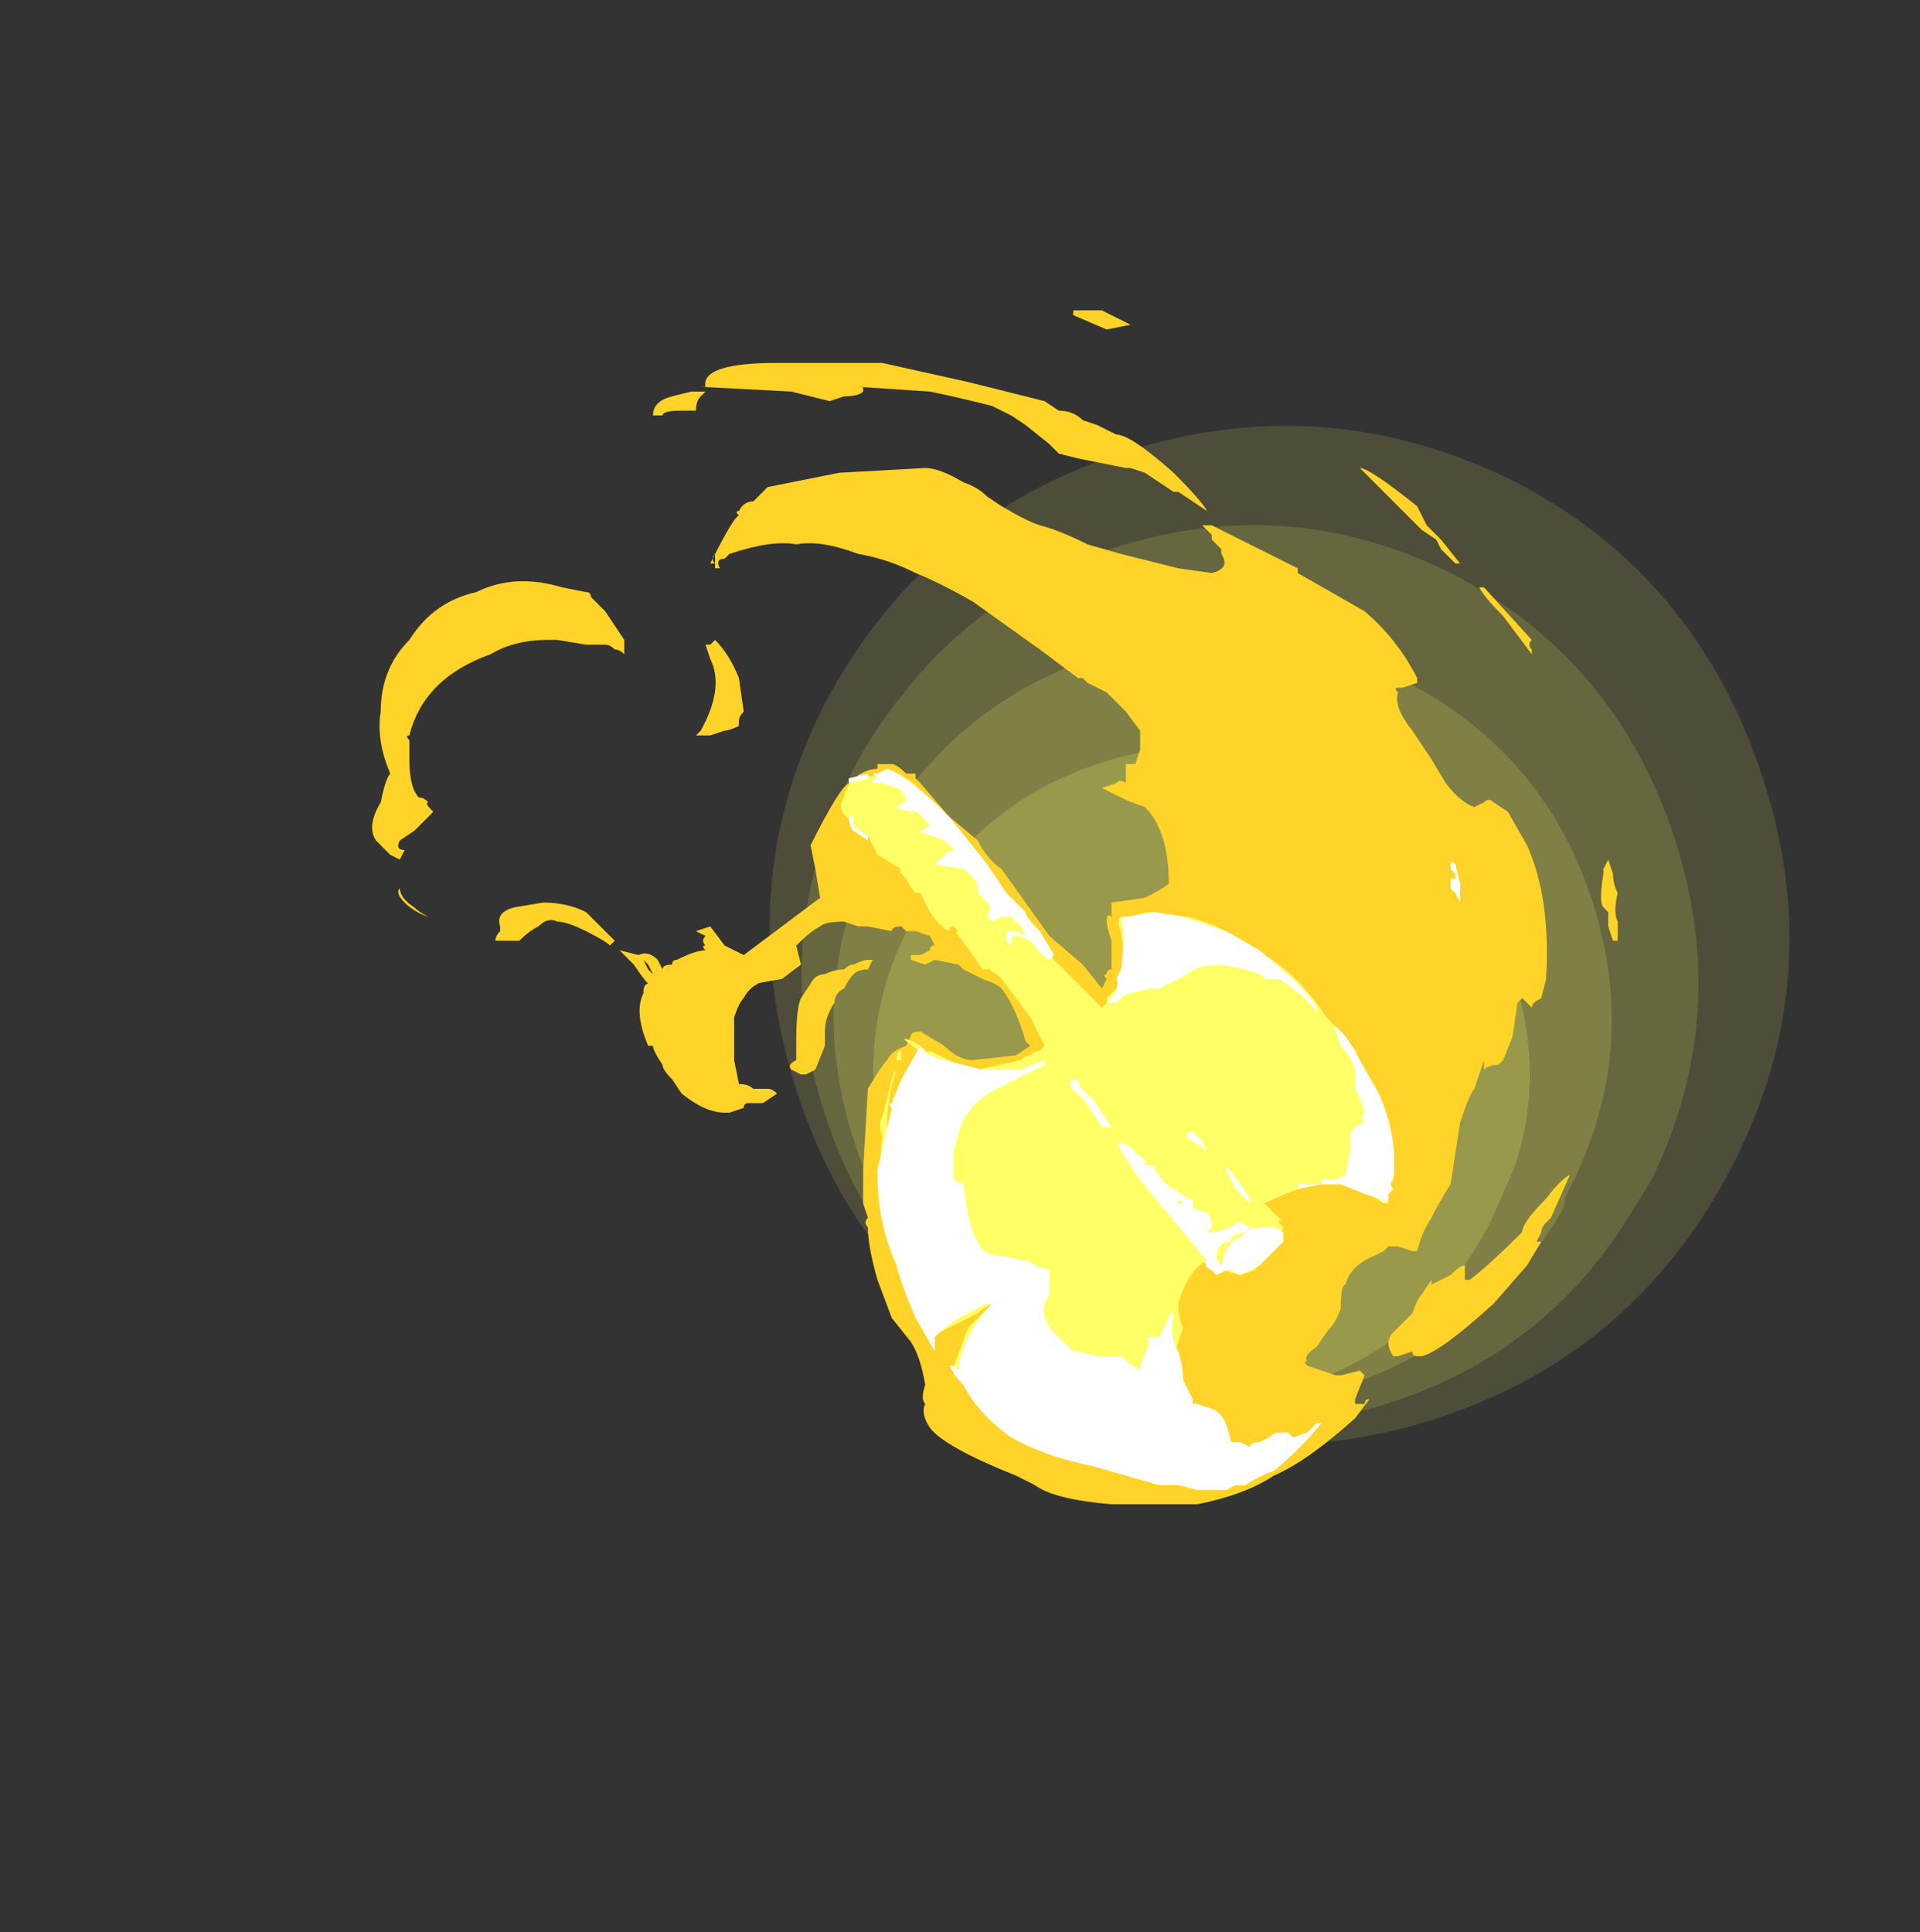 <?xml version="1.0" encoding="UTF-8" standalone="no"?>
<svg xmlns:ffdec="https://www.free-decompiler.com/flash" xmlns:xlink="http://www.w3.org/1999/xlink" ffdec:objectType="frame" height="141.6px" width="140.7px" xmlns="http://www.w3.org/2000/svg">
  <rect width="100%" height="100%" fill="#333333" stroke="none"/>
  <g transform="matrix(1.0, 0.0, 0.0, 1.0, 72.35, 70.35)">
    <use ffdec:characterId="878" height="10.4" transform="matrix(-2.212, -6.806, 6.806, -2.212, -2.433, 45.105)" width="10.4" xlink:href="#shape0"/>
    <use ffdec:characterId="884" height="12.55" transform="matrix(7.0, 0.0, 0.0, 7.0, -45.15, -47.6)" width="13.05" xlink:href="#shape1"/>
  </g>
  <defs>
    <g id="shape0" transform="matrix(1.0, 0.0, 0.0, 1.0, -0.75, -0.9)">
      <path d="M9.65 2.4 Q11.15 3.95 11.15 6.1 11.15 8.25 9.65 9.8 8.15 11.3 5.95 11.3 3.8 11.3 2.3 9.8 0.75 8.25 0.75 6.1 0.75 3.95 2.3 2.4 3.8 0.9 5.95 0.9 8.15 0.9 9.65 2.4 M10.25 5.7 Q10.25 4.3 9.5 3.2 9.25 2.8 8.9 2.45 7.55 1.1 5.65 1.1 3.75 1.1 2.4 2.45 1.05 3.8 1.05 5.7 1.05 7.35 2.1 8.6 L2.4 8.95 Q3.75 10.25 5.65 10.25 7.55 10.25 8.9 8.95 10.25 7.6 10.25 5.7" fill="#ffff66" fill-opacity="0.125" fill-rule="evenodd" stroke="none"/>
      <path d="M9.25 5.25 Q9.25 3.95 8.55 2.95 L8.1 2.45 Q6.95 1.3 5.3 1.3 3.65 1.3 2.5 2.45 1.35 3.65 1.35 5.25 1.35 6.85 2.4 8.0 L2.5 8.05 Q3.65 9.25 5.3 9.25 6.95 9.25 8.1 8.05 9.25 6.9 9.25 5.25 M10.25 5.7 Q10.25 7.6 8.9 8.95 7.55 10.25 5.65 10.25 3.75 10.25 2.4 8.95 L2.1 8.6 Q1.05 7.35 1.05 5.7 1.05 3.8 2.4 2.45 3.75 1.1 5.65 1.1 7.55 1.1 8.9 2.45 9.25 2.8 9.5 3.2 10.25 4.3 10.25 5.7" fill="#ffff66" fill-opacity="0.251" fill-rule="evenodd" stroke="none"/>
      <path d="M8.2 4.9 Q8.2 3.5 7.2 2.5 6.25 1.55 4.85 1.55 3.45 1.55 2.5 2.5 1.5 3.5 1.5 4.9 1.5 6.25 2.5 7.25 L2.95 7.65 Q3.75 8.25 4.85 8.25 6.25 8.25 7.2 7.25 8.2 6.25 8.2 4.9 M9.25 5.25 Q9.25 6.9 8.1 8.05 6.95 9.25 5.3 9.25 3.65 9.25 2.5 8.05 L2.4 8.0 Q1.35 6.85 1.35 5.25 1.35 3.65 2.5 2.45 3.65 1.3 5.3 1.3 6.95 1.3 8.1 2.45 L8.55 2.95 Q9.25 3.95 9.25 5.25" fill="#ffff66" fill-opacity="0.376" fill-rule="evenodd" stroke="none"/>
      <path d="M8.2 4.9 Q8.2 6.25 7.2 7.25 6.25 8.25 4.85 8.25 3.75 8.25 2.95 7.65 L2.5 7.25 Q1.5 6.25 1.5 4.9 1.5 3.5 2.5 2.5 3.45 1.55 4.85 1.55 6.25 1.55 7.2 2.5 8.2 3.5 8.2 4.9" fill="#ffff66" fill-opacity="0.502" fill-rule="evenodd" stroke="none"/>
    </g>
    <g id="shape1" transform="matrix(1.0, 0.0, 0.0, 1.0, 6.45, 6.8)">
      <path d="M3.9 -5.15 L3.9 -5.15 Q4.0 -5.15 4.5 -4.75 L4.6 -4.55 4.75 -4.4 4.95 -4.15 4.9 -4.15 4.75 -4.3 4.7 -4.4 4.55 -4.5 3.9 -5.15 M3.05 -4.2 L3.25 -4.1 3.25 -4.05 3.95 -3.65 Q4.3 -3.35 4.5 -2.95 L4.5 -2.9 4.35 -2.85 4.3 -2.85 Q4.25 -2.85 4.3 -2.8 4.25 -2.65 4.45 -2.4 L4.65 -2.1 4.8 -1.85 Q4.95 -1.65 5.1 -1.6 L5.2 -1.65 Q5.25 -1.7 5.3 -1.65 L5.45 -1.55 5.65 -1.2 Q5.9 -0.65 5.85 0.2 L5.8 0.4 Q5.7 0.45 5.7 0.5 L5.6 0.4 5.55 0.45 5.5 0.8 5.4 1.05 5.35 1.1 Q5.25 1.1 5.2 1.15 L5.2 1.05 5.1 1.35 Q5.05 1.4 4.95 1.7 L4.85 2.35 Q4.75 2.5 4.65 2.7 4.55 2.85 4.5 3.05 L4.45 3.05 4.3 3.0 4.2 3.0 4.15 3.05 4.05 3.1 Q3.8 3.2 3.75 3.4 3.7 3.4 3.7 3.65 3.65 3.8 3.55 3.9 L3.45 4.05 Q3.3 4.15 3.35 4.2 3.3 4.2 3.35 4.25 L3.65 4.35 3.7 4.35 3.9 4.3 3.95 4.35 3.85 4.6 3.85 4.65 3.95 4.65 Q3.95 4.6 4.0 4.6 L3.85 4.8 Q3.35 5.25 3.0 5.4 2.7 5.6 2.2 5.7 L1.3 5.7 Q0.7 5.65 0.5 5.5 L0.3 5.4 Q-0.45 5.1 -0.6 4.9 -0.7 4.75 -0.65 4.65 -0.7 4.6 -0.65 4.45 -0.7 4.15 -0.8 4.0 L-1.0 3.75 -1.15 3.35 Q-1.25 3.0 -1.25 2.8 -1.3 2.75 -1.25 2.7 L-1.3 2.55 -1.3 2.2 -1.25 1.35 Q-1.1 1.1 -1.05 1.05 -1.0 0.95 -0.85 0.9 L-0.8 0.8 Q-0.8 0.75 -0.7 0.75 L-0.45 0.9 Q-0.3 1.05 -0.15 1.05 L0.3 1.0 0.45 0.9 0.4 0.85 Q0.3 0.5 0.15 0.3 0.1 0.25 -0.05 0.2 L-0.25 0.1 -0.3 0.05 -0.55 0.0 -0.65 0.05 -0.8 0.0 -0.8 -0.05 -0.7 -0.05 -0.6 -0.1 Q-0.6 -0.15 -0.55 -0.15 L-0.6 -0.25 -0.75 -0.3 -0.85 -0.3 -0.9 -0.35 Q-1.0 -0.35 -1.0 -0.3 L-1.25 -0.35 -1.35 -0.35 -1.5 -0.4 Q-1.7 -0.4 -1.75 -0.35 -1.85 -0.3 -2.0 -0.15 L-1.95 0.05 -2.15 0.2 Q-2.45 0.25 -2.4 0.25 -2.5 0.3 -2.55 0.4 -2.6 0.45 -2.65 0.6 L-2.65 1.05 -2.6 1.3 Q-2.5 1.3 -2.45 1.35 L-2.3 1.35 Q-2.25 1.35 -2.2 1.4 L-2.35 1.5 Q-2.45 1.5 -2.5 1.5 -2.55 1.5 -2.55 1.55 L-2.7 1.6 -2.75 1.6 Q-2.75 1.55 -2.75 1.6 -2.95 1.6 -3.2 1.4 L-3.3 1.25 Q-3.4 1.15 -3.4 1.1 -3.5 0.95 -3.5 0.9 L-3.55 0.9 Q-3.7 0.55 -3.6 0.35 -3.6 0.25 -3.55 0.25 -3.6 0.2 -3.7 0.05 L-3.85 -0.1 -3.65 -0.05 Q-3.55 -0.1 -3.45 0.0 L-3.4 0.1 Q-3.4 0.05 -3.3 0.05 -3.3 0.0 -3.25 0.0 -3.05 -0.1 -2.95 -0.1 -3.0 -0.15 -2.95 -0.15 -3.0 -0.2 -2.95 -0.25 L-3.05 -0.3 -2.9 -0.35 -2.75 -0.15 -2.55 -0.05 -1.75 -0.65 -1.8 -0.95 -1.85 -1.2 Q-1.55 -1.8 -1.45 -1.85 -1.3 -2.0 -1.15 -2.0 L-1.15 -2.05 -1.0 -2.05 Q-0.95 -2.05 -0.85 -1.95 L-0.75 -1.95 -0.75 -1.9 -0.7 -1.85 -0.4 -1.5 -0.1 -1.25 Q0.0 -1.05 0.15 -0.95 L0.65 -0.25 1.0 0.05 1.2 0.3 1.25 0.2 Q1.2 0.15 1.25 0.15 1.25 0.1 1.3 0.1 L1.3 -0.2 Q1.25 -0.35 1.25 -0.4 1.25 -0.5 1.3 -0.45 L1.3 -0.6 1.65 -0.65 Q1.85 -0.75 1.9 -0.8 1.9 -1.35 1.65 -1.6 1.5 -1.65 1.4 -1.7 L1.2 -1.8 1.35 -1.85 Q1.4 -1.9 1.45 -1.85 L1.45 -2.05 Q1.4 -2.05 1.55 -2.05 L1.6 -2.2 1.6 -2.4 1.45 -2.6 1.25 -2.8 1.05 -2.9 1.0 -2.95 0.95 -2.95 0.55 -3.25 -0.15 -3.75 Q-0.5 -3.95 -0.75 -4.05 -1.05 -4.2 -1.35 -4.25 -1.75 -4.4 -2.0 -4.35 -2.25 -4.4 -2.7 -4.25 L-2.75 -4.2 Q-2.85 -4.2 -2.8 -4.1 L-2.85 -4.1 -2.85 -4.25 Q-2.9 -4.2 -2.85 -4.15 L-2.9 -4.15 Q-2.65 -4.65 -2.6 -4.65 -2.65 -4.7 -2.6 -4.7 -2.55 -4.8 -2.45 -4.8 L-2.3 -4.95 -1.55 -5.1 -0.65 -5.15 Q-0.5 -5.15 -0.25 -5.0 -0.1 -4.95 0.0 -4.85 L0.15 -4.75 Q0.4 -4.6 0.55 -4.55 0.75 -4.5 1.05 -4.35 L1.4 -4.25 2.0 -4.1 2.35 -4.05 Q2.55 -4.1 2.45 -4.25 L2.45 -4.3 2.35 -4.4 2.35 -4.45 2.25 -4.55 2.35 -4.55 3.05 -4.2 M5.2 -3.9 L5.7 -3.35 Q5.65 -3.3 5.7 -3.25 L5.7 -3.2 5.4 -3.6 Q5.2 -3.8 5.15 -3.9 L5.2 -3.9 M1.2 -6.8 L1.5 -6.65 1.25 -6.6 0.9 -6.75 0.9 -6.8 1.2 -6.8 M0.4 -5.6 L0.25 -5.7 0.05 -5.8 Q-0.35 -5.9 -0.6 -5.95 L-1.35 -6.0 -1.3 -6.0 -1.3 -5.95 Q-1.35 -5.9 -1.5 -5.9 L-1.65 -5.85 -2.05 -5.95 -3.0 -6.0 -2.95 -6.0 Q-3.0 -6.25 -2.2 -6.25 L-1.1 -6.25 -0.2 -6.05 0.6 -5.85 0.75 -5.75 Q0.9 -5.75 1.0 -5.65 L1.15 -5.6 1.35 -5.5 Q1.5 -5.5 1.95 -5.1 2.25 -4.8 2.3 -4.7 L2.0 -4.9 1.95 -4.9 1.65 -5.1 1.5 -5.15 1.45 -5.15 0.95 -5.25 0.75 -5.3 0.65 -5.4 0.4 -5.6 M6.55 -0.9 Q6.55 -0.8 6.6 -0.7 6.55 -0.5 6.6 -0.4 L6.6 -0.2 6.55 -0.2 6.5 -0.35 6.5 -0.5 6.45 -0.55 Q6.4 -0.6 6.45 -0.9 L6.45 -0.95 6.5 -1.05 6.55 -0.9 M5.8 2.85 L5.75 2.95 5.8 2.95 5.65 3.2 5.3 3.6 Q4.75 4.1 4.55 4.15 L4.5 4.15 Q4.45 4.15 4.45 4.1 L4.3 4.15 4.25 4.15 Q4.15 4.0 4.25 3.9 L4.45 3.7 Q4.5 3.55 4.55 3.5 L4.65 3.35 4.65 3.4 4.85 3.3 Q4.95 3.2 5.0 3.2 L5.0 3.35 5.05 3.35 Q5.25 3.2 5.6 2.85 5.6 2.75 5.85 2.5 6.0 2.3 6.1 2.25 L5.9 2.7 5.85 2.75 Q5.8 2.8 5.8 2.85 M-6.35 -2.6 Q-6.35 -3.05 -6.05 -3.35 -5.8 -3.75 -5.35 -3.85 -4.95 -4.05 -4.45 -3.9 L-4.2 -3.85 Q-4.15 -3.85 -4.15 -3.8 L-4.0 -3.65 -3.8 -3.35 -3.8 -3.2 Q-3.85 -3.25 -3.9 -3.25 -3.95 -3.3 -4.0 -3.3 L-4.2 -3.3 -4.5 -3.35 -4.6 -3.35 Q-4.95 -3.35 -5.2 -3.2 -5.9 -2.95 -6.05 -2.35 -6.1 -2.35 -6.05 -2.3 -6.05 -2.15 -6.05 -2.1 -6.05 -1.8 -5.95 -1.7 -5.9 -1.7 -5.85 -1.65 -5.9 -1.65 -5.8 -1.55 L-6.0 -1.35 -6.15 -1.25 Q-6.2 -1.15 -6.1 -1.15 L-6.15 -1.05 -6.25 -1.1 -6.4 -1.25 Q-6.5 -1.4 -6.35 -1.65 -6.3 -1.9 -6.25 -1.95 -6.4 -2.3 -6.35 -2.6 M-6.15 -0.75 Q-6.15 -0.65 -6.0 -0.55 -5.95 -0.5 -5.85 -0.45 -6.0 -0.5 -6.1 -0.6 -6.2 -0.7 -6.15 -0.75 M-0.1 -4.9 L-0.1 -4.9 M-3.0 -5.9 Q-3.05 -5.85 -3.05 -5.75 L-3.2 -5.75 Q-3.4 -5.75 -3.4 -5.7 L-3.5 -5.7 Q-3.5 -5.85 -3.3 -5.9 L-3.1 -5.95 -2.95 -5.95 -3.0 -5.9 M-2.95 -3.3 L-2.9 -3.3 -2.85 -3.35 Q-2.7 -3.2 -2.6 -2.95 L-2.55 -2.6 Q-2.6 -2.55 -2.6 -2.5 L-2.6 -2.45 Q-2.7 -2.4 -2.75 -2.4 L-2.9 -2.35 -3.05 -2.35 -3.0 -2.4 Q-2.75 -2.85 -2.9 -3.15 L-2.95 -3.3 M-5.1 -0.35 Q-5.15 -0.5 -4.95 -0.55 L-4.65 -0.6 Q-4.4 -0.6 -4.2 -0.5 L-3.9 -0.2 -3.95 -0.15 Q-4.0 -0.2 -4.2 -0.3 -4.4 -0.4 -4.5 -0.4 -4.6 -0.45 -4.7 -0.35 -4.8 -0.3 -4.9 -0.2 L-5.15 -0.2 Q-5.15 -0.25 -5.1 -0.3 L-5.1 -0.35 M-3.65 -0.05 L-3.6 0.0 -3.55 0.1 -3.5 0.15 -3.55 0.05 -3.65 -0.05 M-1.25 0.0 L-1.2 0.0 -1.25 0.1 Q-1.35 0.1 -1.4 0.15 -1.45 0.2 -1.5 0.3 -1.6 0.35 -1.6 0.45 -1.7 0.6 -1.7 0.75 -1.7 0.8 -1.7 0.9 L-1.8 1.15 -1.9 1.2 -1.95 1.2 -2.05 1.15 Q-2.1 1.1 -2.0 1.05 -2.0 1.0 -2.0 0.95 L-2.0 0.85 Q-2.0 0.5 -1.95 0.4 L-1.85 0.25 Q-1.8 0.15 -1.7 0.15 -1.6 0.1 -1.5 0.1 -1.45 0.05 -1.4 0.05 -1.3 0.0 -1.25 0.0 M-0.35 0.0 L-0.35 0.0" fill="#ffd327" fill-rule="evenodd" stroke="none"/>
      <path d="M0.25 -0.55 L0.65 -0.05 1.2 0.5 1.25 0.45 1.25 0.4 1.4 0.25 Q1.45 -0.1 1.4 -0.25 L1.4 -0.3 Q1.35 -0.4 1.4 -0.45 L1.45 -0.4 Q1.55 -0.5 1.75 -0.5 L2.1 -0.45 Q2.5 -0.35 2.9 -0.05 3.25 0.15 3.55 0.6 3.85 0.9 4.0 1.3 L4.2 2.45 4.2 2.55 4.15 2.55 3.85 2.35 3.4 2.35 Q3.1 2.45 2.9 2.55 L3.1 2.75 Q3.05 2.7 3.05 2.75 L3.1 2.8 3.0 3.05 2.9 3.1 2.8 3.25 2.65 3.3 Q2.45 3.25 2.4 3.2 L2.3 3.15 Q2.1 3.25 2.0 3.6 2.0 3.75 2.05 3.85 L1.95 4.15 2.15 4.85 2.6 5.4 2.7 5.5 2.3 5.5 -0.3 4.3 Q-0.35 4.35 -0.35 4.4 -0.35 4.35 -0.35 4.3 L-0.35 4.25 -0.2 3.85 0.05 3.6 Q-0.05 3.65 -0.1 3.7 L-0.5 3.9 -0.65 1.0 -0.85 0.85 Q-0.9 0.8 -0.8 0.85 -0.75 0.85 -0.65 0.95 L-0.6 1.0 Q-0.65 0.95 -0.6 0.95 L-0.3 1.1 -0.1 1.15 0.35 1.05 Q0.4 1.0 0.45 1.0 0.5 0.95 0.55 0.95 L0.6 0.9 0.45 0.6 0.15 0.2 0.1 0.15 Q0.0 0.1 0.05 0.1 L-0.05 0.1 -0.15 -0.05 -0.3 -0.25 Q-0.35 -0.3 -0.3 -0.3 L-0.35 -0.35 Q-0.4 -0.35 -0.4 -0.3 -0.5 -0.35 -0.6 -0.5 L-0.7 -0.7 -0.75 -0.7 Q-0.8 -0.75 -0.85 -0.85 -0.95 -0.95 -0.9 -0.95 L-1.15 -1.1 -1.25 -1.3 -1.3 -1.3 -1.4 -1.4 -1.4 -1.45 Q-1.6 -1.55 -1.5 -1.7 -1.45 -2.0 -1.05 -1.9 L-0.85 -1.9 Q-0.75 -1.85 -0.65 -1.7 L-0.35 -1.35 -0.25 -1.1 0.25 -0.55 M-0.95 1.15 Q-1.05 1.45 -1.05 1.75 L-0.95 3.1 -1.15 2.5 -1.05 2.65 Q-1.15 2.25 -1.1 1.85 -1.15 1.7 -1.1 1.65 L-1.0 1.25 Q-1.0 1.2 -0.95 1.15 M-0.9 1.05 L-0.95 1.05 Q-0.95 0.95 -0.9 0.95 L-0.9 1.05" fill="#ffff66" fill-rule="evenodd" stroke="none"/>
      <path d="M0.15 -0.45 L0.05 -0.4 0.0 -0.45 Q0.05 -0.55 0.0 -0.6 L-0.1 -0.7 -0.1 -0.75 Q-0.1 -0.85 -0.25 -0.95 L-0.55 -1.0 -0.45 -1.1 Q-0.4 -1.15 -0.3 -1.15 L-0.35 -1.15 -0.45 -1.25 Q-0.75 -1.35 -0.7 -1.35 L-0.6 -1.4 Q-0.75 -1.6 -0.8 -1.55 -1.0 -1.6 -0.95 -1.6 -0.9 -1.65 -0.85 -1.65 -0.85 -1.75 -0.95 -1.8 L-1.1 -1.85 -1.2 -1.85 -1.2 -1.9 -1.15 -1.9 -1.2 -1.95 -1.15 -1.95 -1.05 -2.0 Q-0.9 -1.95 -0.8 -1.85 -0.65 -1.75 -0.4 -1.5 L0.0 -1.0 0.2 -0.7 0.4 -0.5 Q0.4 -0.45 0.55 -0.3 L0.7 -0.05 0.65 0.0 Q0.55 -0.05 0.5 -0.15 0.4 -0.25 0.3 -0.25 0.25 -0.25 0.25 -0.2 L0.25 -0.15 0.2 -0.2 0.2 -0.3 0.3 -0.3 0.4 -0.25 0.35 -0.35 0.25 -0.45 0.15 -0.45 M1.45 -0.45 L1.75 -0.5 2.05 -0.45 2.5 -0.3 2.85 -0.1 3.2 0.2 Q3.4 0.4 3.45 0.5 L3.45 0.55 Q3.3 0.35 3.05 0.2 L2.9 0.2 Q2.9 0.15 2.7 0.1 L2.45 0.05 Q2.2 0.05 2.1 0.15 L1.8 0.3 1.7 0.3 1.5 0.35 Q1.45 0.35 1.35 0.45 L1.25 0.45 Q1.4 0.3 1.35 0.2 L1.4 0.1 Q1.45 -0.25 1.4 -0.45 L1.45 -0.45 M4.9 -1.0 L4.95 -0.8 Q4.95 -0.7 4.95 -0.65 L4.95 -0.6 4.9 -0.7 4.85 -0.75 4.85 -0.85 4.9 -0.85 4.9 -0.9 4.85 -0.95 4.85 -1.0 Q4.85 -1.05 4.9 -1.0 M3.65 0.7 L3.75 0.8 3.85 0.95 3.9 1.05 4.1 1.4 Q4.3 1.85 4.25 2.3 4.2 2.35 4.25 2.4 L4.2 2.45 4.2 2.5 4.15 2.55 4.1 2.5 3.95 2.45 3.7 2.35 3.5 2.35 3.25 2.4 3.25 2.35 3.5 2.35 3.5 2.3 3.65 2.3 3.75 2.25 3.8 2.0 3.8 1.85 Q3.8 1.8 3.85 1.75 L3.95 1.7 Q3.9 1.65 3.95 1.6 L3.9 1.45 3.85 1.35 Q3.85 1.2 3.85 1.25 L3.85 1.15 Q3.8 1.0 3.7 0.9 L3.65 0.75 Q3.6 0.7 3.65 0.7 M3.0 2.8 L3.1 2.85 3.1 2.95 2.85 3.2 2.65 3.3 2.55 3.25 2.5 3.25 2.4 3.3 2.35 3.25 Q2.25 3.2 2.3 3.2 2.25 3.15 2.3 3.15 L1.8 2.55 Q1.5 2.2 1.35 1.9 L1.4 1.95 1.4 1.9 1.55 2.0 Q1.5 2.0 1.6 2.05 L1.65 2.1 1.65 2.15 1.75 2.15 1.75 2.2 1.8 2.25 Q1.8 2.3 1.95 2.4 L2.1 2.5 Q2.1 2.45 2.1 2.5 L2.15 2.5 2.15 2.6 2.3 2.65 Q2.35 2.7 2.35 2.8 L2.3 2.85 2.4 2.85 2.55 2.8 Q2.6 2.75 2.65 2.75 L2.75 2.8 2.7 2.85 Q2.75 2.8 2.9 2.8 L3.0 2.8 M0.6 1.1 L0.4 1.2 Q0.3 1.25 0.1 1.35 -0.2 1.5 -0.3 1.8 L-0.35 2.0 -0.35 2.3 -0.25 2.35 Q-0.2 2.8 -0.1 2.95 -0.05 3.1 0.15 3.1 L0.4 3.15 Q0.45 3.15 0.5 3.2 L0.65 3.25 0.65 3.5 0.6 3.6 Q0.55 3.8 0.8 4.0 L0.9 4.1 0.95 4.1 1.15 4.15 1.4 4.15 Q1.45 4.2 1.6 4.3 L1.6 4.25 1.7 4.0 Q1.65 4.0 1.7 4.0 1.65 3.95 1.7 3.95 L1.8 3.95 1.9 3.75 Q1.9 3.7 1.95 3.7 1.9 3.95 2.0 4.1 2.05 4.25 2.05 4.4 L2.15 4.6 2.15 4.65 2.2 4.65 2.35 4.7 Q2.5 4.75 2.55 5.05 L2.65 5.05 2.75 5.1 Q2.75 5.05 2.85 5.05 L2.95 5.0 Q3.0 4.95 3.05 4.95 L3.15 4.95 3.2 5.0 3.35 4.95 Q3.4 4.9 3.45 4.85 L3.5 4.85 Q3.25 5.15 3.0 5.35 2.85 5.4 2.7 5.5 L2.6 5.5 2.5 5.55 2.2 5.55 2.0 5.5 1.8 5.5 1.1 5.3 Q0.6 5.2 0.25 5.0 -0.1 4.75 -0.25 4.45 L-0.3 4.4 -0.4 4.25 -0.35 4.25 -0.3 4.3 Q-0.3 4.15 -0.2 3.95 -0.1 3.75 0.05 3.6 -0.05 3.6 -0.1 3.65 -0.35 3.75 -0.55 3.95 -0.55 4.0 -0.55 4.05 L-0.55 4.1 -0.75 3.75 Q-0.9 3.4 -0.95 3.2 -1.15 2.75 -1.15 2.25 L-1.15 2.2 -1.0 1.55 Q-1.05 1.5 -1.0 1.5 L-0.9 1.25 -0.7 0.9 Q-0.65 1.0 -0.45 1.05 L-0.05 1.15 0.35 1.15 0.6 1.05 0.6 1.1 M0.9 1.25 L0.95 1.25 Q0.95 1.35 1.1 1.45 L1.3 1.75 1.2 1.75 1.0 1.45 Q0.8 1.3 0.9 1.25 M2.5 2.2 L2.5 2.15 2.65 2.35 2.75 2.5 2.75 2.55 2.6 2.4 2.5 2.2 Q2.45 2.2 2.5 2.2 M2.3 2.0 L2.15 1.9 Q2.05 1.85 2.1 1.8 L2.15 1.8 2.25 1.9 2.3 2.0 M2.0 2.5 L2.0 2.55 2.05 2.55 2.0 2.5 M2.55 2.9 L2.55 2.95 2.5 2.95 Q2.4 3.0 2.4 3.1 2.4 3.15 2.45 3.2 2.5 2.95 2.65 2.9 L2.7 2.85 Q2.65 2.85 2.55 2.9 M-1.45 -1.9 L-1.25 -1.95 -1.25 -1.9 -1.45 -1.85 -1.45 -1.9 M-1.45 -1.5 L-1.4 -1.5 -1.4 -1.4 -1.25 -1.3 -1.25 -1.25 -1.4 -1.35 Q-1.45 -1.4 -1.45 -1.5" fill="#ffffff" fill-rule="evenodd" stroke="none"/>
    </g>
  </defs>
</svg>
